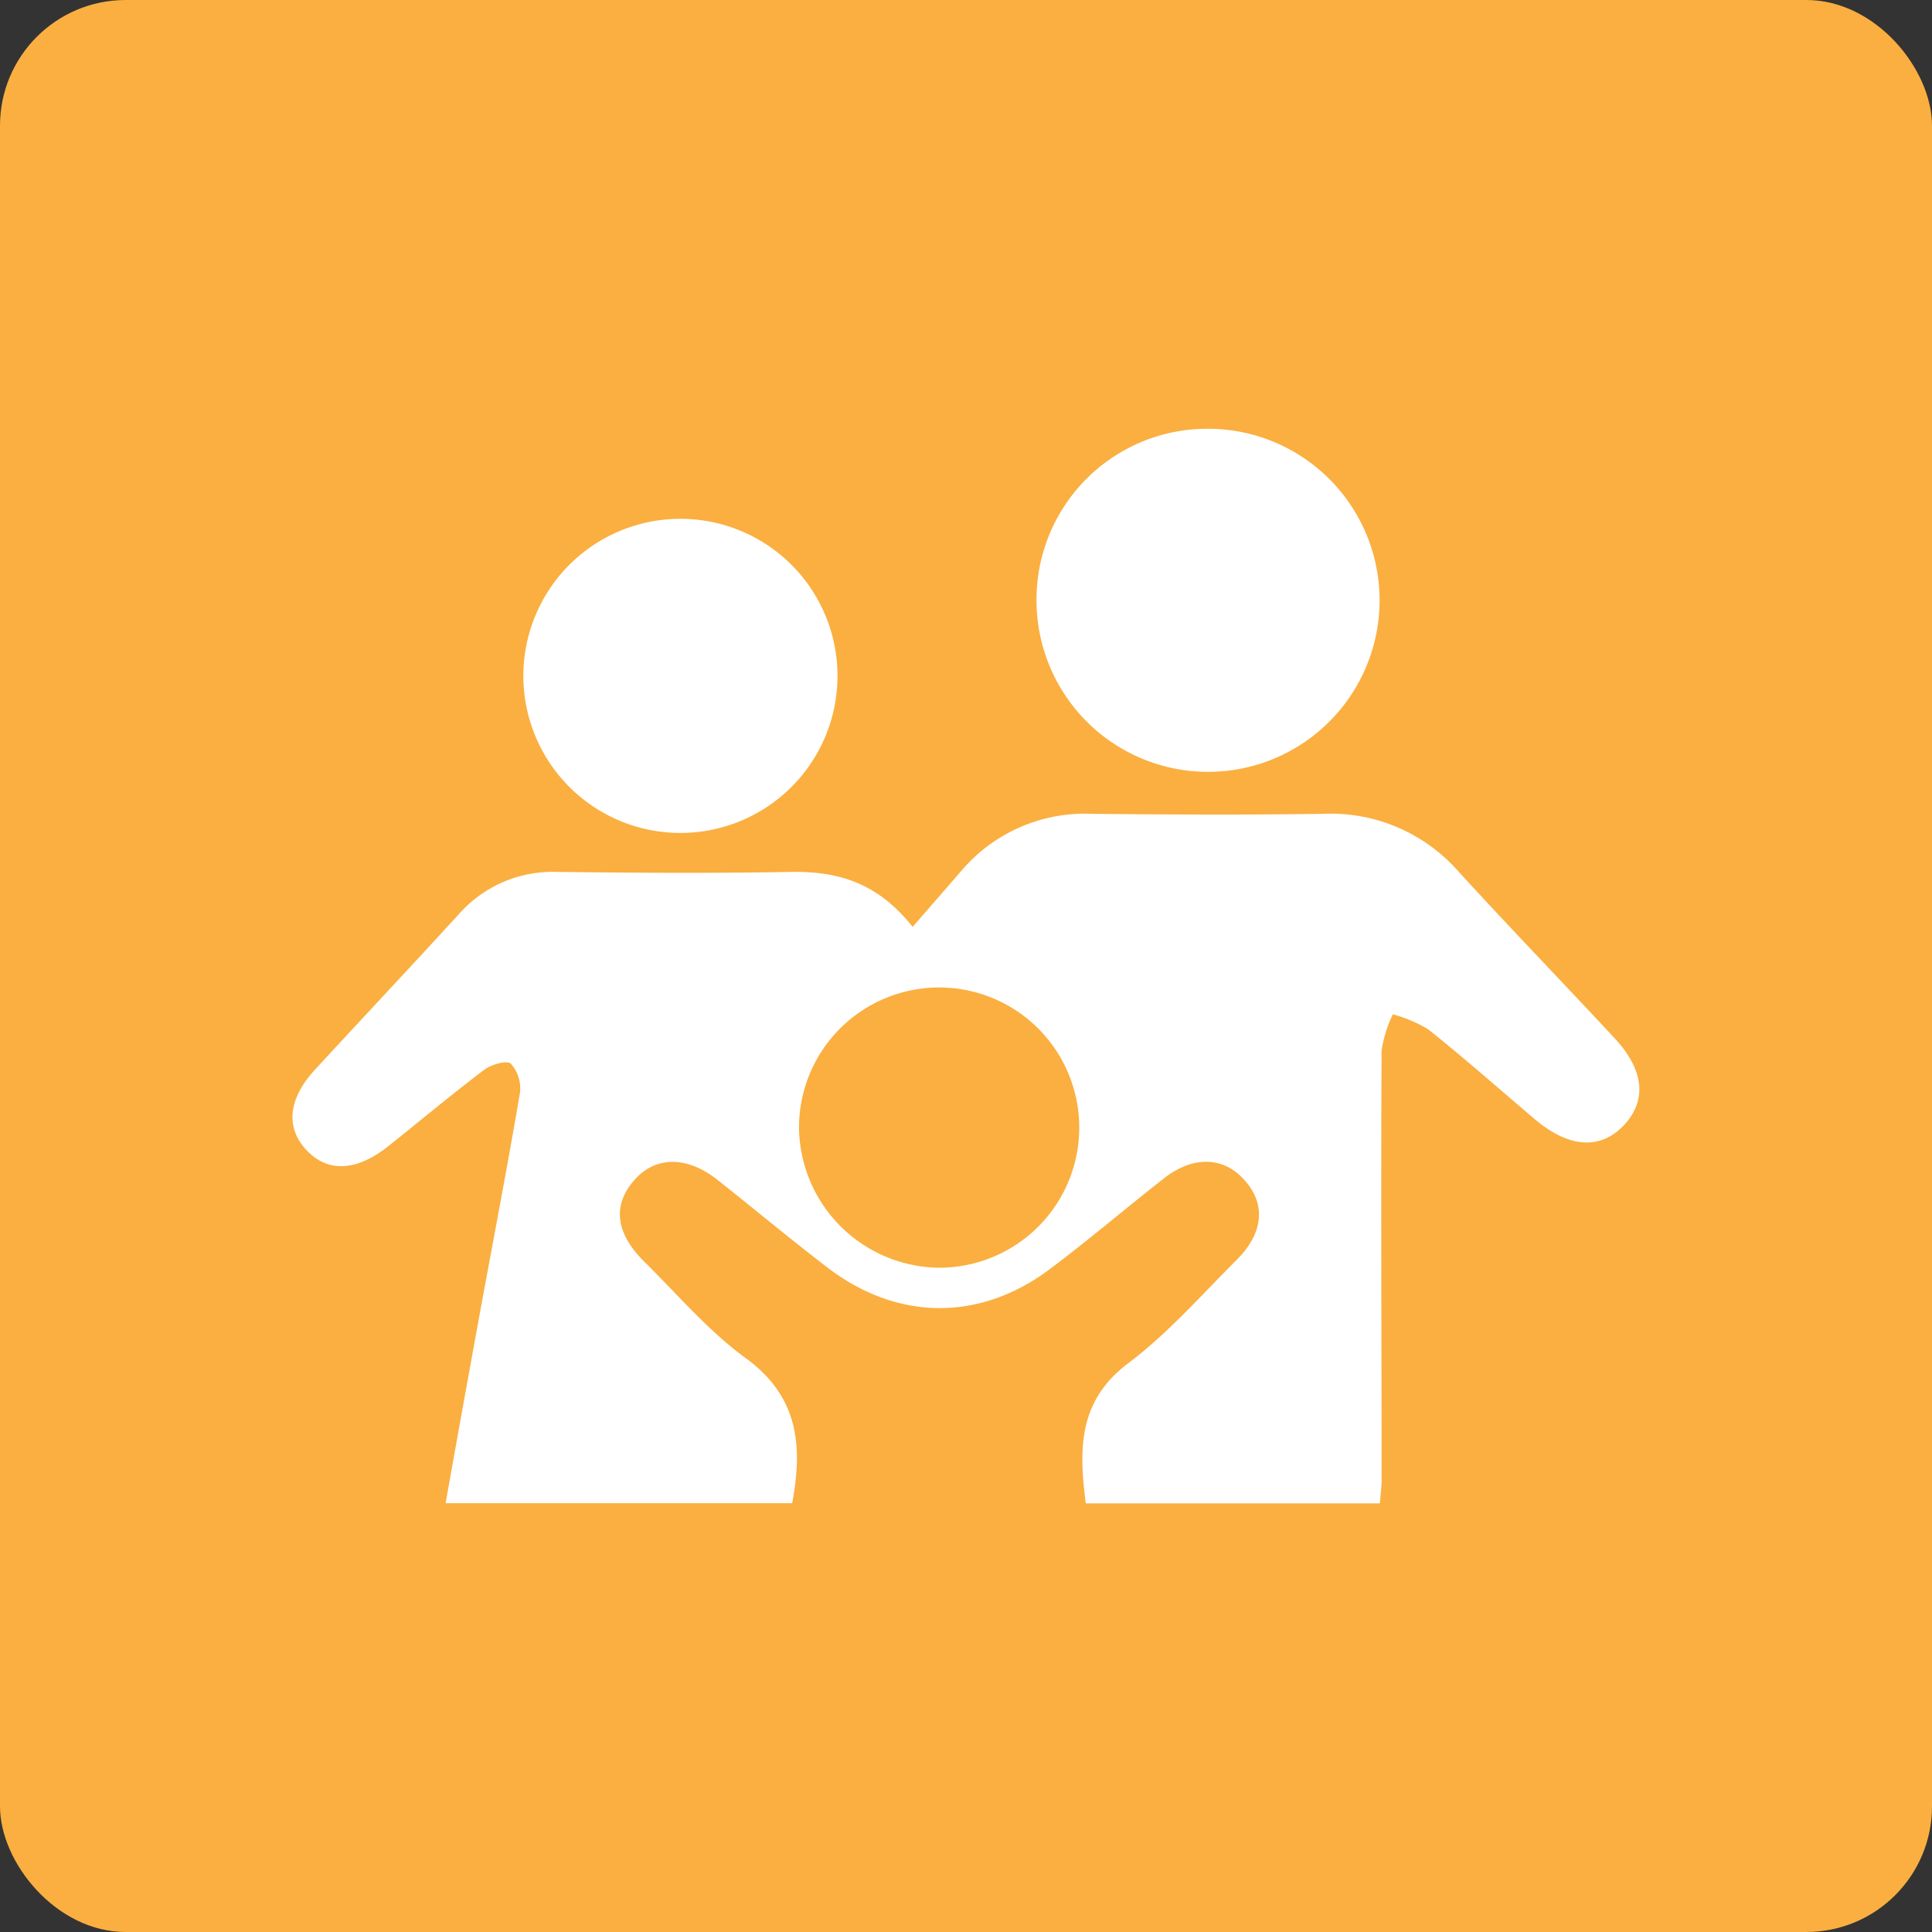 <svg id="Layer_1" data-name="Layer 1" xmlns="http://www.w3.org/2000/svg" viewBox="0 0 172.21 172.21"><rect x="0" y="0" width="172.21" height="172.21" fill="#333333" stroke="none"/><defs><style>.cls-1{fill:#faaf40;}.cls-2{fill:#fff;}</style></defs><rect class="cls-1" width="172.21" height="172.21" rx="11.2"/><path class="cls-2" d="M123,134H96.78c-.62-4.85-.68-9.13,3.8-12.5,3.53-2.65,6.5-6.06,9.65-9.2,2.45-2.44,2.62-5.06.61-7.21-1.85-2-4.52-2.06-7.06-.08-3.43,2.68-6.73,5.51-10.2,8.11-6.27,4.71-13.65,4.62-19.88-.18-3.28-2.52-6.47-5.18-9.72-7.75-2.68-2.13-5.44-2.16-7.32-.13-2.1,2.26-1.86,4.82.8,7.43,2.95,2.91,5.68,6.14,9,8.56,4.67,3.4,5.13,7.74,4.15,12.94H39.72c1-5.65,2-11.16,3-16.66,1.22-6.65,2.5-13.29,3.63-19.95a3.3,3.3,0,0,0-.82-2.57c-.34-.32-1.74.07-2.36.54-2.9,2.19-5.69,4.53-8.54,6.8s-5.4,2.38-7.29.39-1.69-4.57.75-7.21c4.25-4.61,8.54-9.18,12.77-13.8a11.16,11.16,0,0,1,8.87-3.81c6.87.08,13.75.13,20.62,0,4.19-.09,7.8.86,11,4.9,1.56-1.8,3-3.45,4.41-5.08a14.45,14.45,0,0,1,11.56-5c6.87.07,13.75.1,20.62,0A15.16,15.16,0,0,1,130,77.68c4.57,5,9.28,9.87,13.89,14.83,2.66,2.85,2.93,5.55.89,7.75s-4.84,2.16-8-.52-6.26-5.43-9.49-8a12.63,12.63,0,0,0-3.14-1.33,11.42,11.42,0,0,0-1,3.22c-.07,12.84,0,25.68,0,38.52C123.12,132.64,123.07,133.14,123,134ZM83.7,113a12.49,12.49,0,1,0-12.48-12.52A12.63,12.63,0,0,0,83.7,113Z"/><path class="cls-2" d="M107.84,38.22a15.29,15.29,0,1,1-15.45,15.3A15.22,15.22,0,0,1,107.84,38.22Z"/><path class="cls-2" d="M46.65,60.14a14,14,0,1,1,28,.21,14,14,0,1,1-28-.21Z"/></svg>